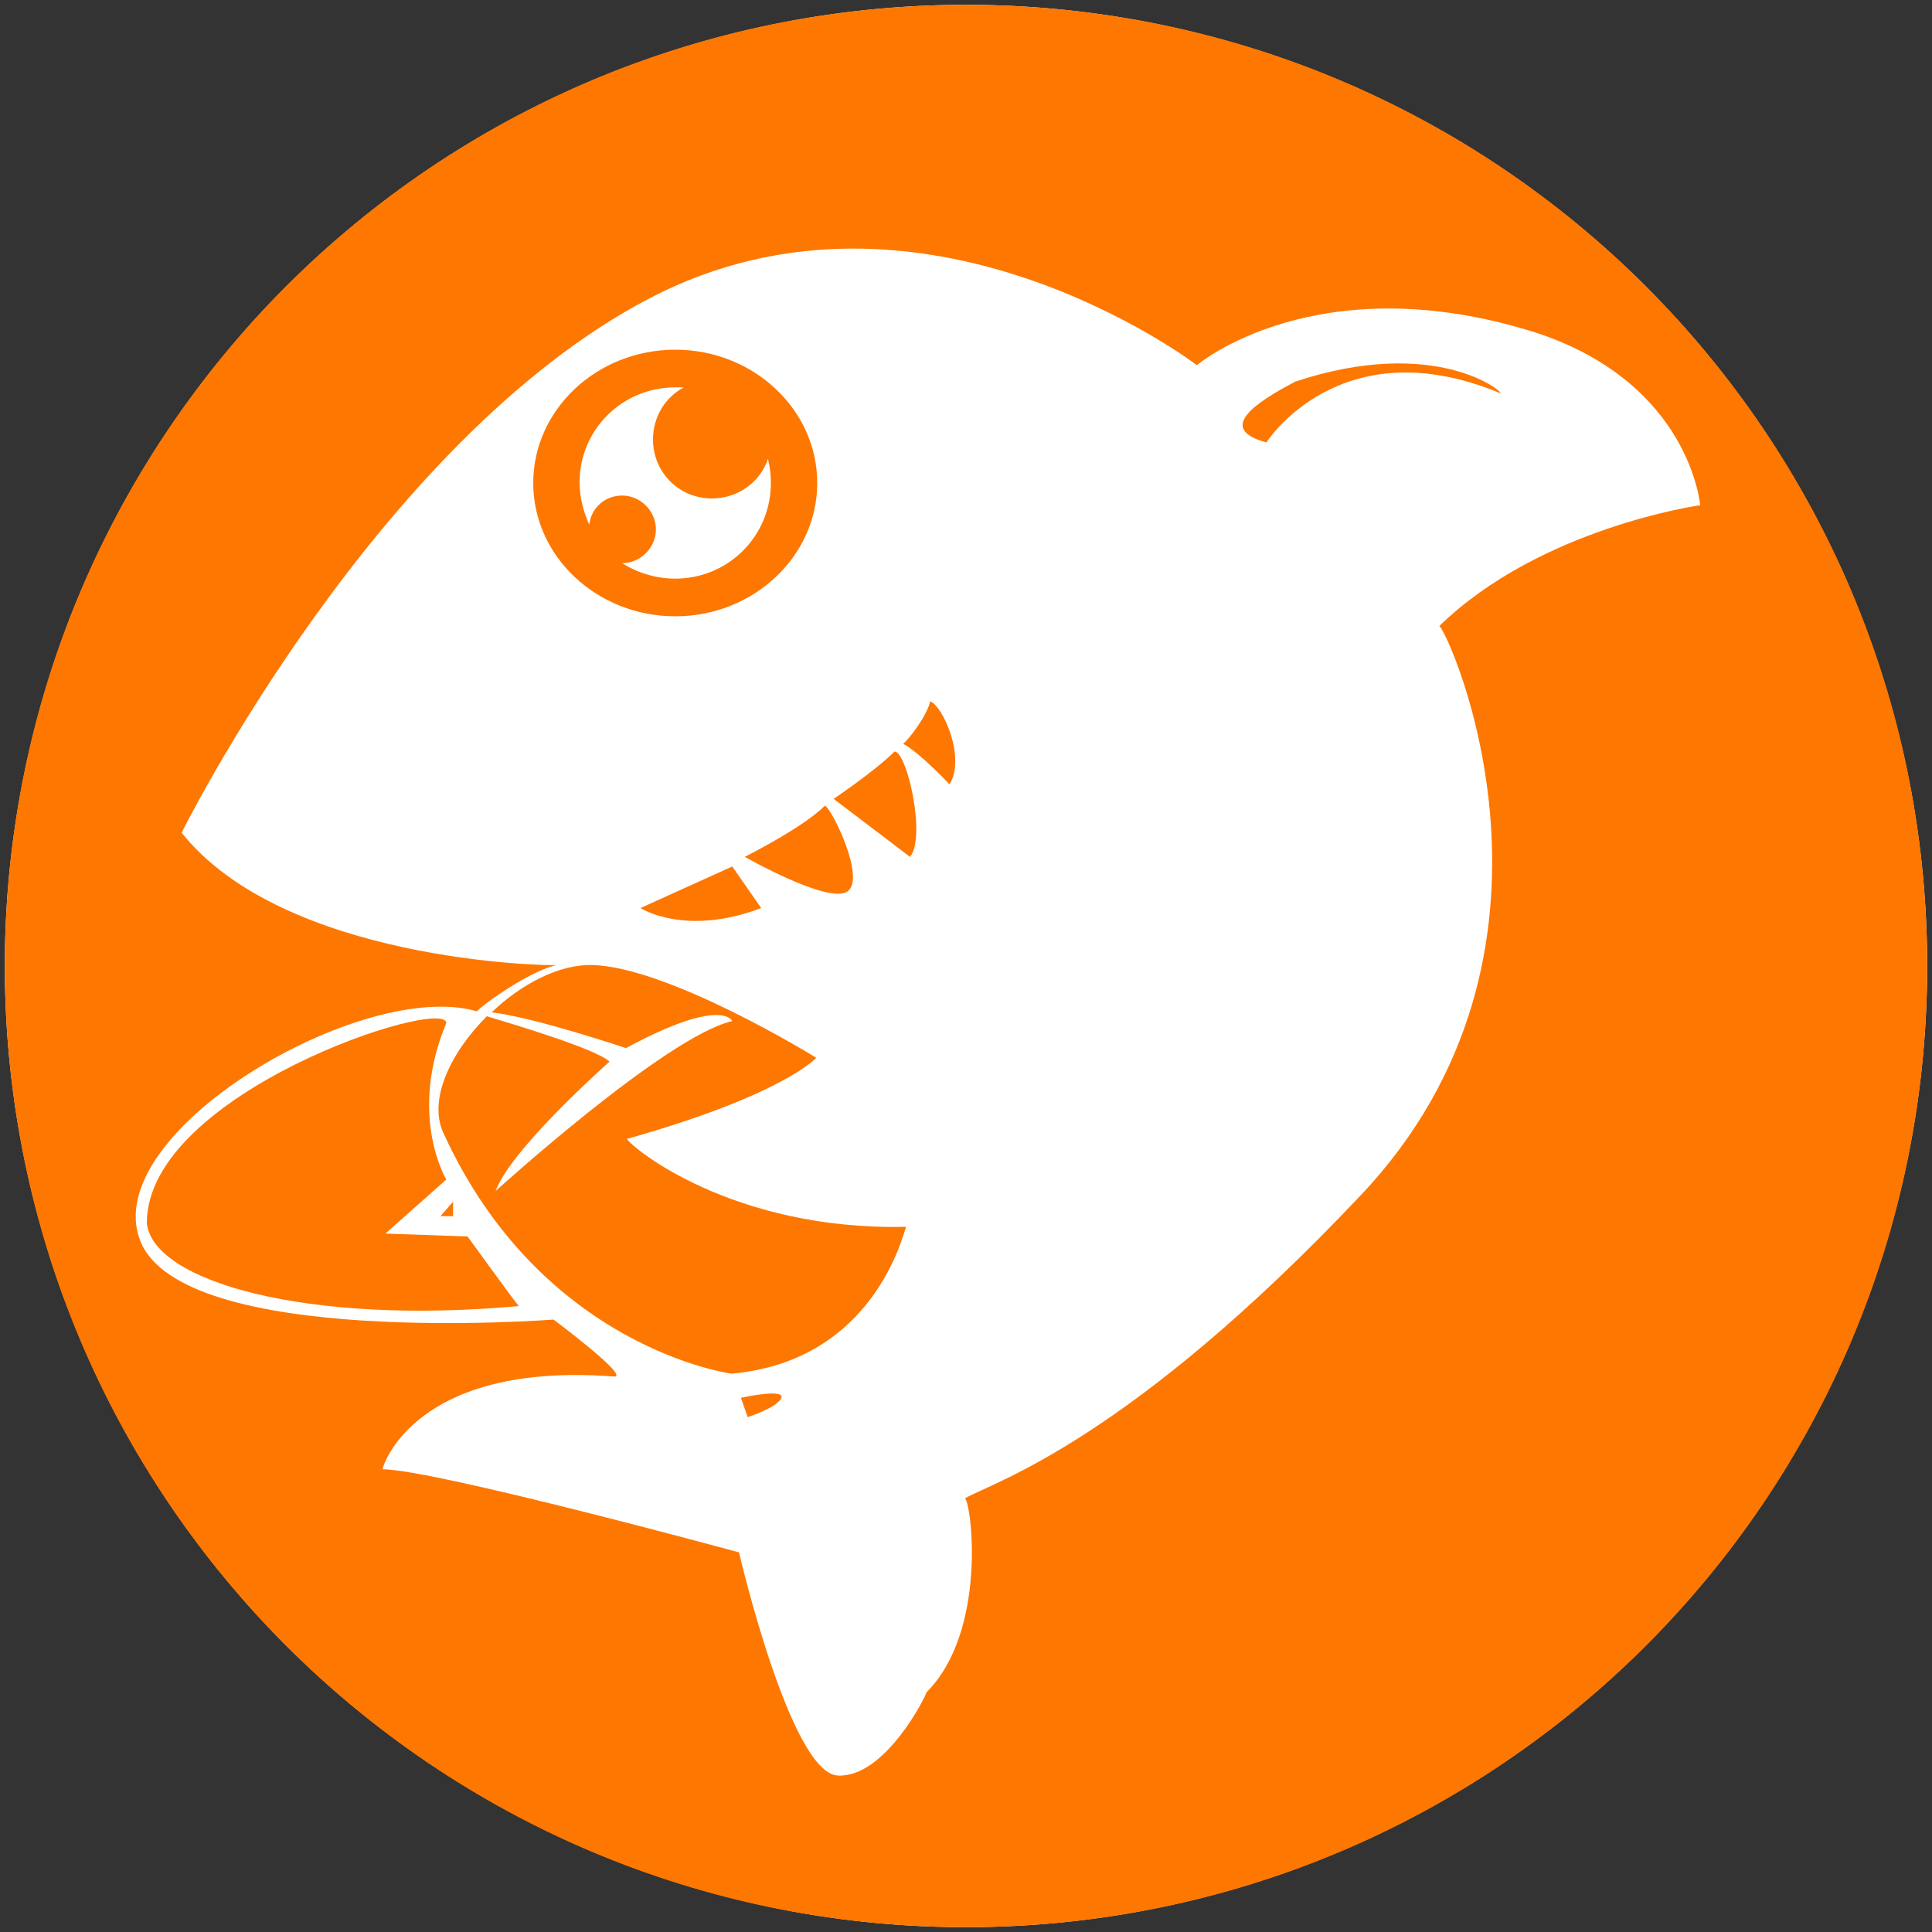 <?xml version="1.0" standalone="no"?><!DOCTYPE svg PUBLIC "-//W3C//DTD SVG 1.1//EN" "http://www.w3.org/Graphics/SVG/1.1/DTD/svg11.dtd"><svg t="1631164044735" class="icon" viewBox="0 0 1024 1024" version="1.1" xmlns="http://www.w3.org/2000/svg" p-id="6353" xmlns:xlink="http://www.w3.org/1999/xlink" width="200" height="200"><rect x="0" y="0" width="1024" height="1024" fill="#333333" stroke="none"/><defs><style type="text/css"></style></defs><path d="M512 512m-509.44 0a509.44 509.44 0 1 0 1018.88 0 509.44 509.44 0 1 0-1018.88 0Z" fill="#FFFFFF" p-id="6354"></path><path d="M392.704 740.864l3.584 10.24s15.872-5.12 17.92-10.24c1.536-5.12-21.504 0-21.504 0z m-188.416-87.04l32.256-28.672s-20.48-33.792 0-82.944c-0.512-14.336-158.72 36.864-158.72 105.984 3.072 31.232 85.504 54.272 197.12 44.032-1.536-1.536-27.136-36.864-27.136-36.864l-43.52-1.536z" fill="#FE7700" p-id="6355"></path><path d="M240.128 636.928l-6.656 7.68h6.656v-7.68zM339.456 481.28s23.552 15.36 64 0l-15.36-22.016-48.64 22.016z m18.432-154.624c41.472 0 75.264-31.744 75.264-70.656S399.36 185.344 357.888 185.344 282.624 217.088 282.624 256s33.792 70.656 75.264 70.656z m0-121.344h4.608c-9.728 5.12-16.384 15.36-16.384 27.648 0 17.408 13.824 31.232 31.232 31.232 13.824 0 25.6-8.704 29.696-20.992 1.024 4.096 1.536 8.192 1.536 12.8 0 28.16-22.528 50.688-50.688 50.688-10.24 0-19.968-3.072-28.16-8.192 9.728 0 17.92-8.192 17.92-17.92s-8.192-17.92-17.92-17.92c-9.216 0-16.384 6.656-17.408 15.36-3.072-6.656-5.12-14.336-5.12-22.528 0-27.648 22.528-50.176 50.688-50.176z m91.136 267.264c10.24-6.656-8.192-44.032-11.776-45.568-11.776 11.776-42.496 27.136-42.496 27.136s44.032 25.088 54.272 18.432z m-116.736 131.072c83.456-23.552 100.352-43.008 100.352-43.008s-77.824-48.128-118.784-49.152c-17.408-0.512-37.888 10.24-53.248 25.088 22.528 2.56 71.168 18.944 71.168 18.944 51.2-27.648 56.32-14.336 56.32-14.336-35.328 8.192-125.44 90.112-125.44 90.112 8.192-22.528 60.416-68.608 60.416-68.608-7.168-6.656-48.128-18.944-65.024-24.064-19.456 19.456-31.744 45.056-22.528 62.976 52.224 113.152 152.064 126.464 152.064 126.464 75.776-6.656 91.136-74.24 92.672-77.824-92.16 2.048-145.408-41.984-147.968-46.592z m354.304-401.408c-21.504 11.264-41.984 25.088-15.36 32.256 0 0 38.912-61.44 123.904-26.112 2.048-0.512-34.304-30.72-108.544-6.144z" fill="#FE7700" p-id="6356"></path><path d="M512 2.56C230.4 2.56 2.56 230.4 2.56 512S230.4 1021.44 512 1021.44s509.44-227.84 509.44-509.44S793.6 2.56 512 2.56z m208.896 631.296c-122.88 130.048-194.048 151.552-209.408 160.256 3.584 3.584 11.776 70.656-20.48 102.912 0 1.536-22.016 45.568-47.104 44.032-25.088-1.536-52.224-118.272-52.224-118.272s-161.792-44.032-188.928-44.032c0-1.536 16.896-57.344 122.88-49.152 8.192 0-32.256-30.208-32.256-30.208s-197.12 15.36-219.136-41.984c-22.016-57.344 118.272-139.264 178.688-121.344-1.536 0 25.088-20.48 41.984-24.576-5.12 0.512-144.384-2.048-198.656-70.144 0 0 102.912-207.36 247.808-283.136s290.304 35.328 290.304 35.328 64-54.272 180.736-16.896C896 203.776 901.12 267.776 901.12 267.776s-84.48 11.776-138.24 64c5.12 3.584 81.408 172.032-41.984 302.08z" fill="#FE7700" p-id="6357"></path><path d="M474.112 398.336c-10.24 10.24-32.256 25.088-32.256 25.088l40.448 30.72c8.704-10.24-1.536-55.808-8.192-55.808z m18.944-26.624c-2.048 8.192-11.264 19.968-14.336 22.528 8.704 4.608 24.576 21.504 24.576 21.504 8.704-14.336-3.584-41.472-10.24-44.032z" fill="#FE7700" p-id="6358"></path></svg>
